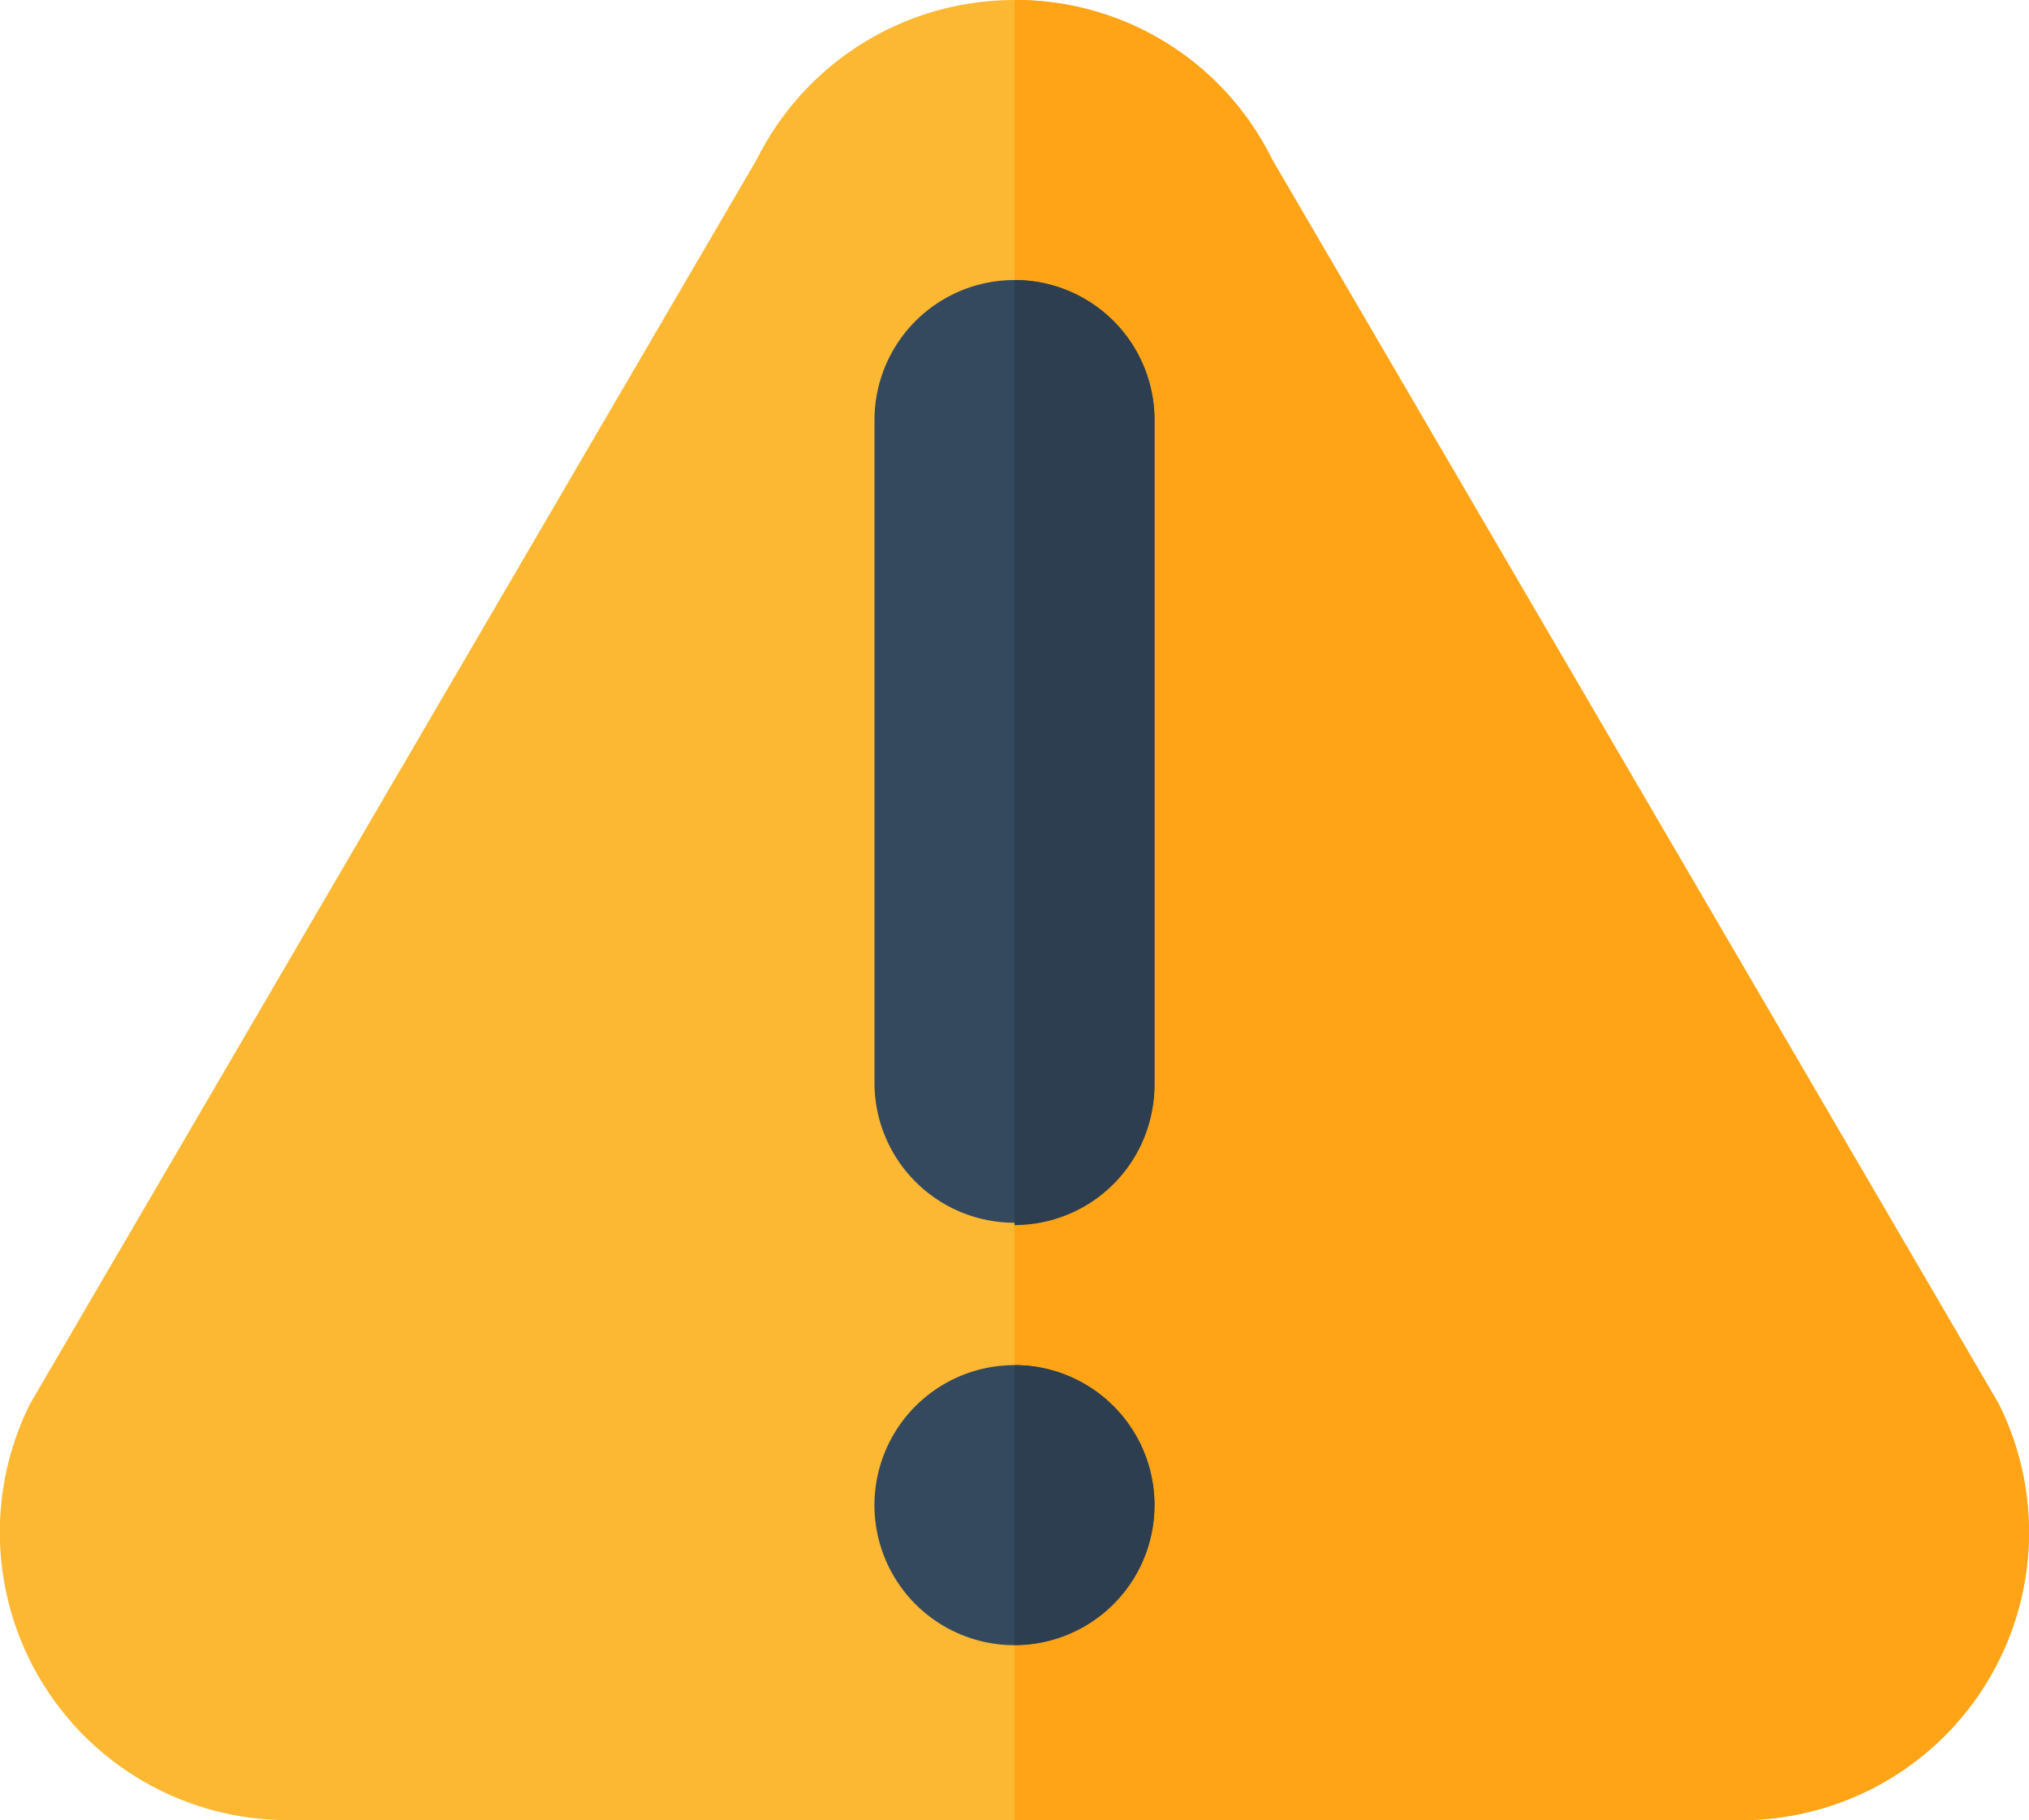 <svg xmlns="http://www.w3.org/2000/svg" viewBox="0 0 512 459.19"><defs><style>.cls-1{fill:#fdb833;}.cls-2{fill:#ffa416;}.cls-3{fill:#35495e;}.cls-4{fill:#2c3e50;}</style></defs><g id="Layer_2" data-name="Layer 2"><g id="Layer_1-2" data-name="Layer 1"><path class="cls-1" d="M439.36,459.19H72.63a72.62,72.62,0,0,1-65-105.1L191,40.15a72.63,72.63,0,0,1,129.92,0L504.32,354.09a72.62,72.62,0,0,1-65,105.1Z"/><path class="cls-2" d="M439.41,459.19H256V0a71.94,71.94,0,0,1,65,40.18L504.31,354.11a72.57,72.57,0,0,1-64.9,105.08Z"/><path class="cls-3" d="M291.32,379.72A35.33,35.33,0,1,1,256,344.4,35.32,35.32,0,0,1,291.32,379.72Z"/><path class="cls-4" d="M291.32,379.72A35.3,35.3,0,0,1,256,415V344.4a35.3,35.3,0,0,1,35.32,35.32Z"/><path class="cls-3" d="M256,70.65A35.32,35.32,0,0,1,291.32,106V273.75a35.33,35.33,0,0,1-70.65,0V106A35.32,35.32,0,0,1,256,70.65Z"/><path class="cls-4" d="M291.32,106V273.75A35.3,35.3,0,0,1,256,309.07V70.65A35.27,35.27,0,0,1,291.32,106Z"/></g></g></svg>